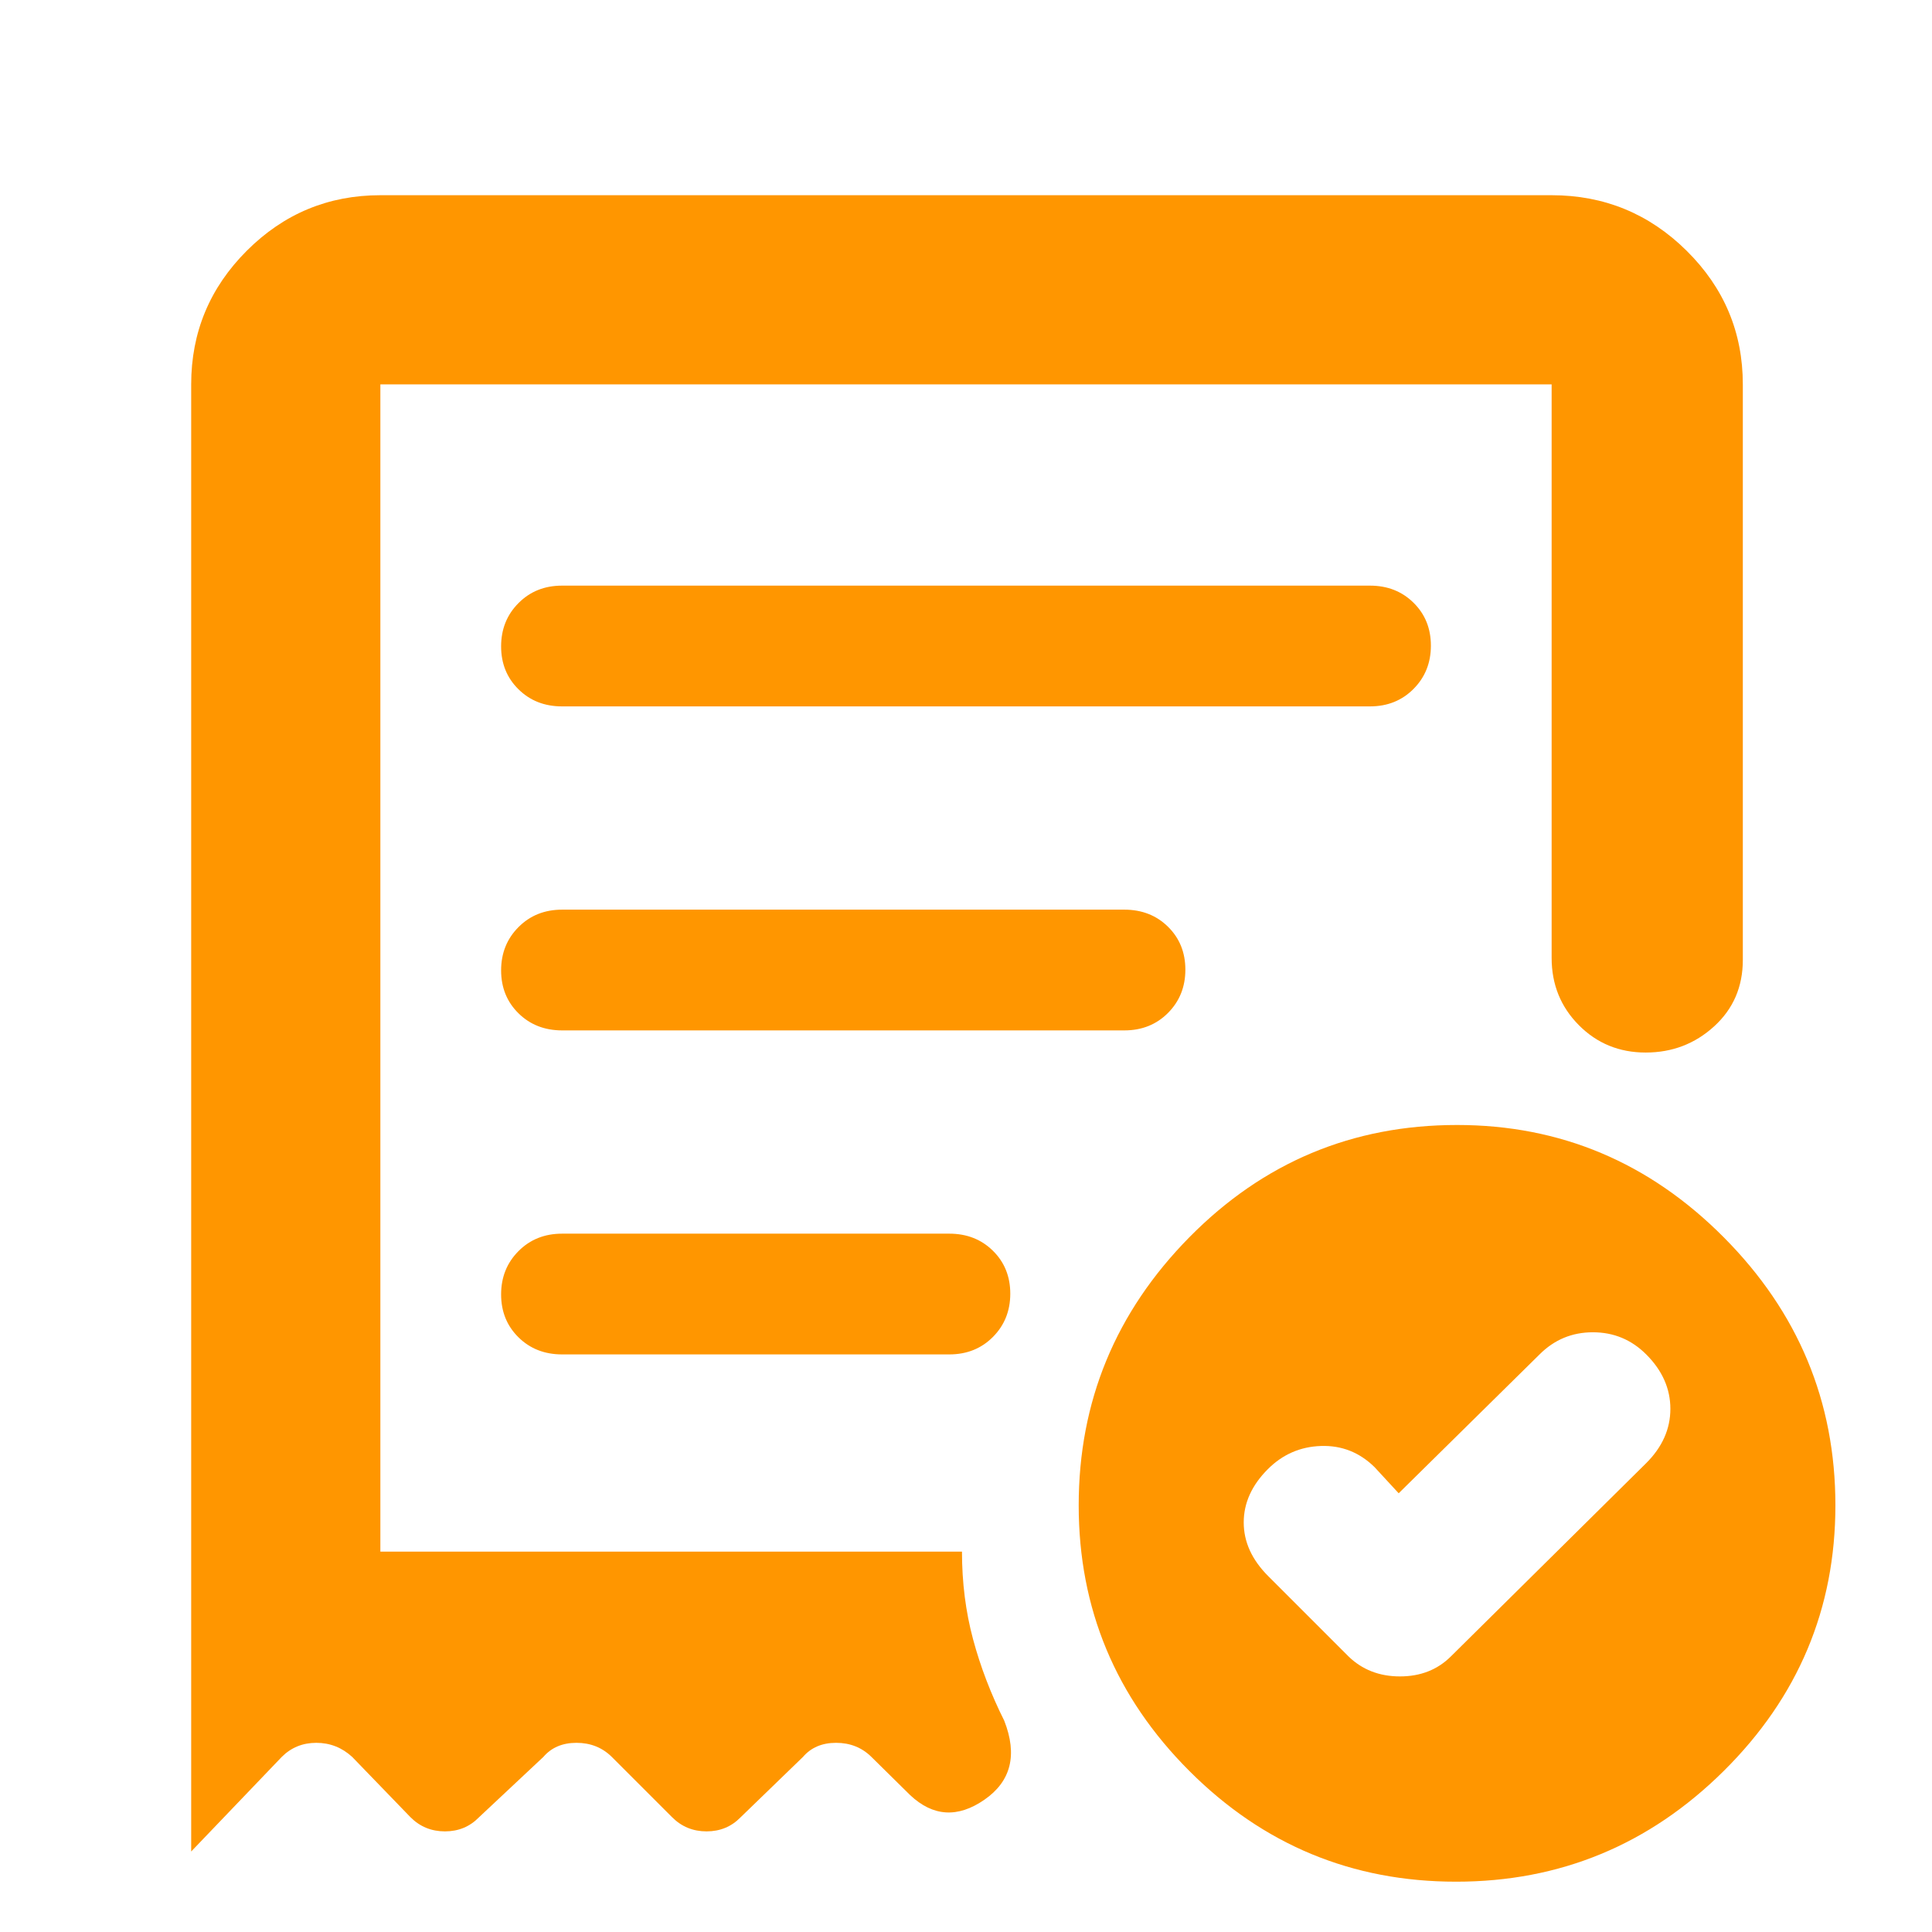 <svg xmlns="http://www.w3.org/2000/svg" height="48" viewBox="0 -960 960 960" width="48"><path fill="rgb(255, 150, 0)" d="m695-218-12-13q-11.21-11-26.6-10.5Q641-241 630-230q-12 12-12 26.5t12.19 26.69L670-137q10.27 10 25.64 10Q711-127 721-137l96.92-95.91q12.08-12 12.08-27.05Q830-275 818-287q-11-11-26.5-11T765-287l-70 69ZM279.24-609h401.52q12.99 0 21.62-8.68 8.62-8.67 8.62-21.5 0-12.82-8.62-21.32-8.63-8.5-21.62-8.5H279.24q-12.99 0-21.61 8.68-8.63 8.67-8.63 21.5 0 12.82 8.63 21.32 8.62 8.5 21.61 8.5ZM723.5-25Q646-25 591-80t-55-132q0-77.43 54.99-133.22Q645.98-401 724-401q77 0 132.5 55.78Q912-289.43 912-212q0 77-55.5 132t-133 55ZM95-769q0-38.77 27.61-66.39Q150.22-863 189-863h582q39.19 0 67.09 27.61Q866-807.77 866-769v286q0 20-14.26 33-14.27 13-34 13-19.74 0-33.24-13.63Q771-464.25 771-484v-285H189v580h289q0 23 5.5 43.5T499-105q10 25.54-9.85 39.27Q469.31-52 452.27-68L433-87q-7.09-7-17.55-7Q405-94 399-87l-31 30q-6.82 7-16.91 7T334-57l-30-30q-7.09-7-17.55-7Q276-94 270-87l-32 30q-6.82 7-16.91 7T204-57l-29-30q-7.64-7-17.82-7T140-87L95-40v-729Zm184.3 482h192.4q13.05 0 21.68-8.68 8.62-8.67 8.62-21.5 0-12.82-8.62-21.32-8.63-8.5-21.68-8.5H279.3q-13.05 0-21.67 8.68-8.63 8.67-8.63 21.5 0 12.82 8.63 21.32 8.62 8.5 21.67 8.5Zm.04-161h279.32q13.09 0 21.72-8.68 8.62-8.67 8.62-21.5 0-12.82-8.62-21.32-8.63-8.5-21.72-8.5H279.34q-13.09 0-21.71 8.68-8.63 8.67-8.63 21.5 0 12.82 8.63 21.32 8.62 8.5 21.71 8.5ZM189-189v-580 580Z"/></svg>